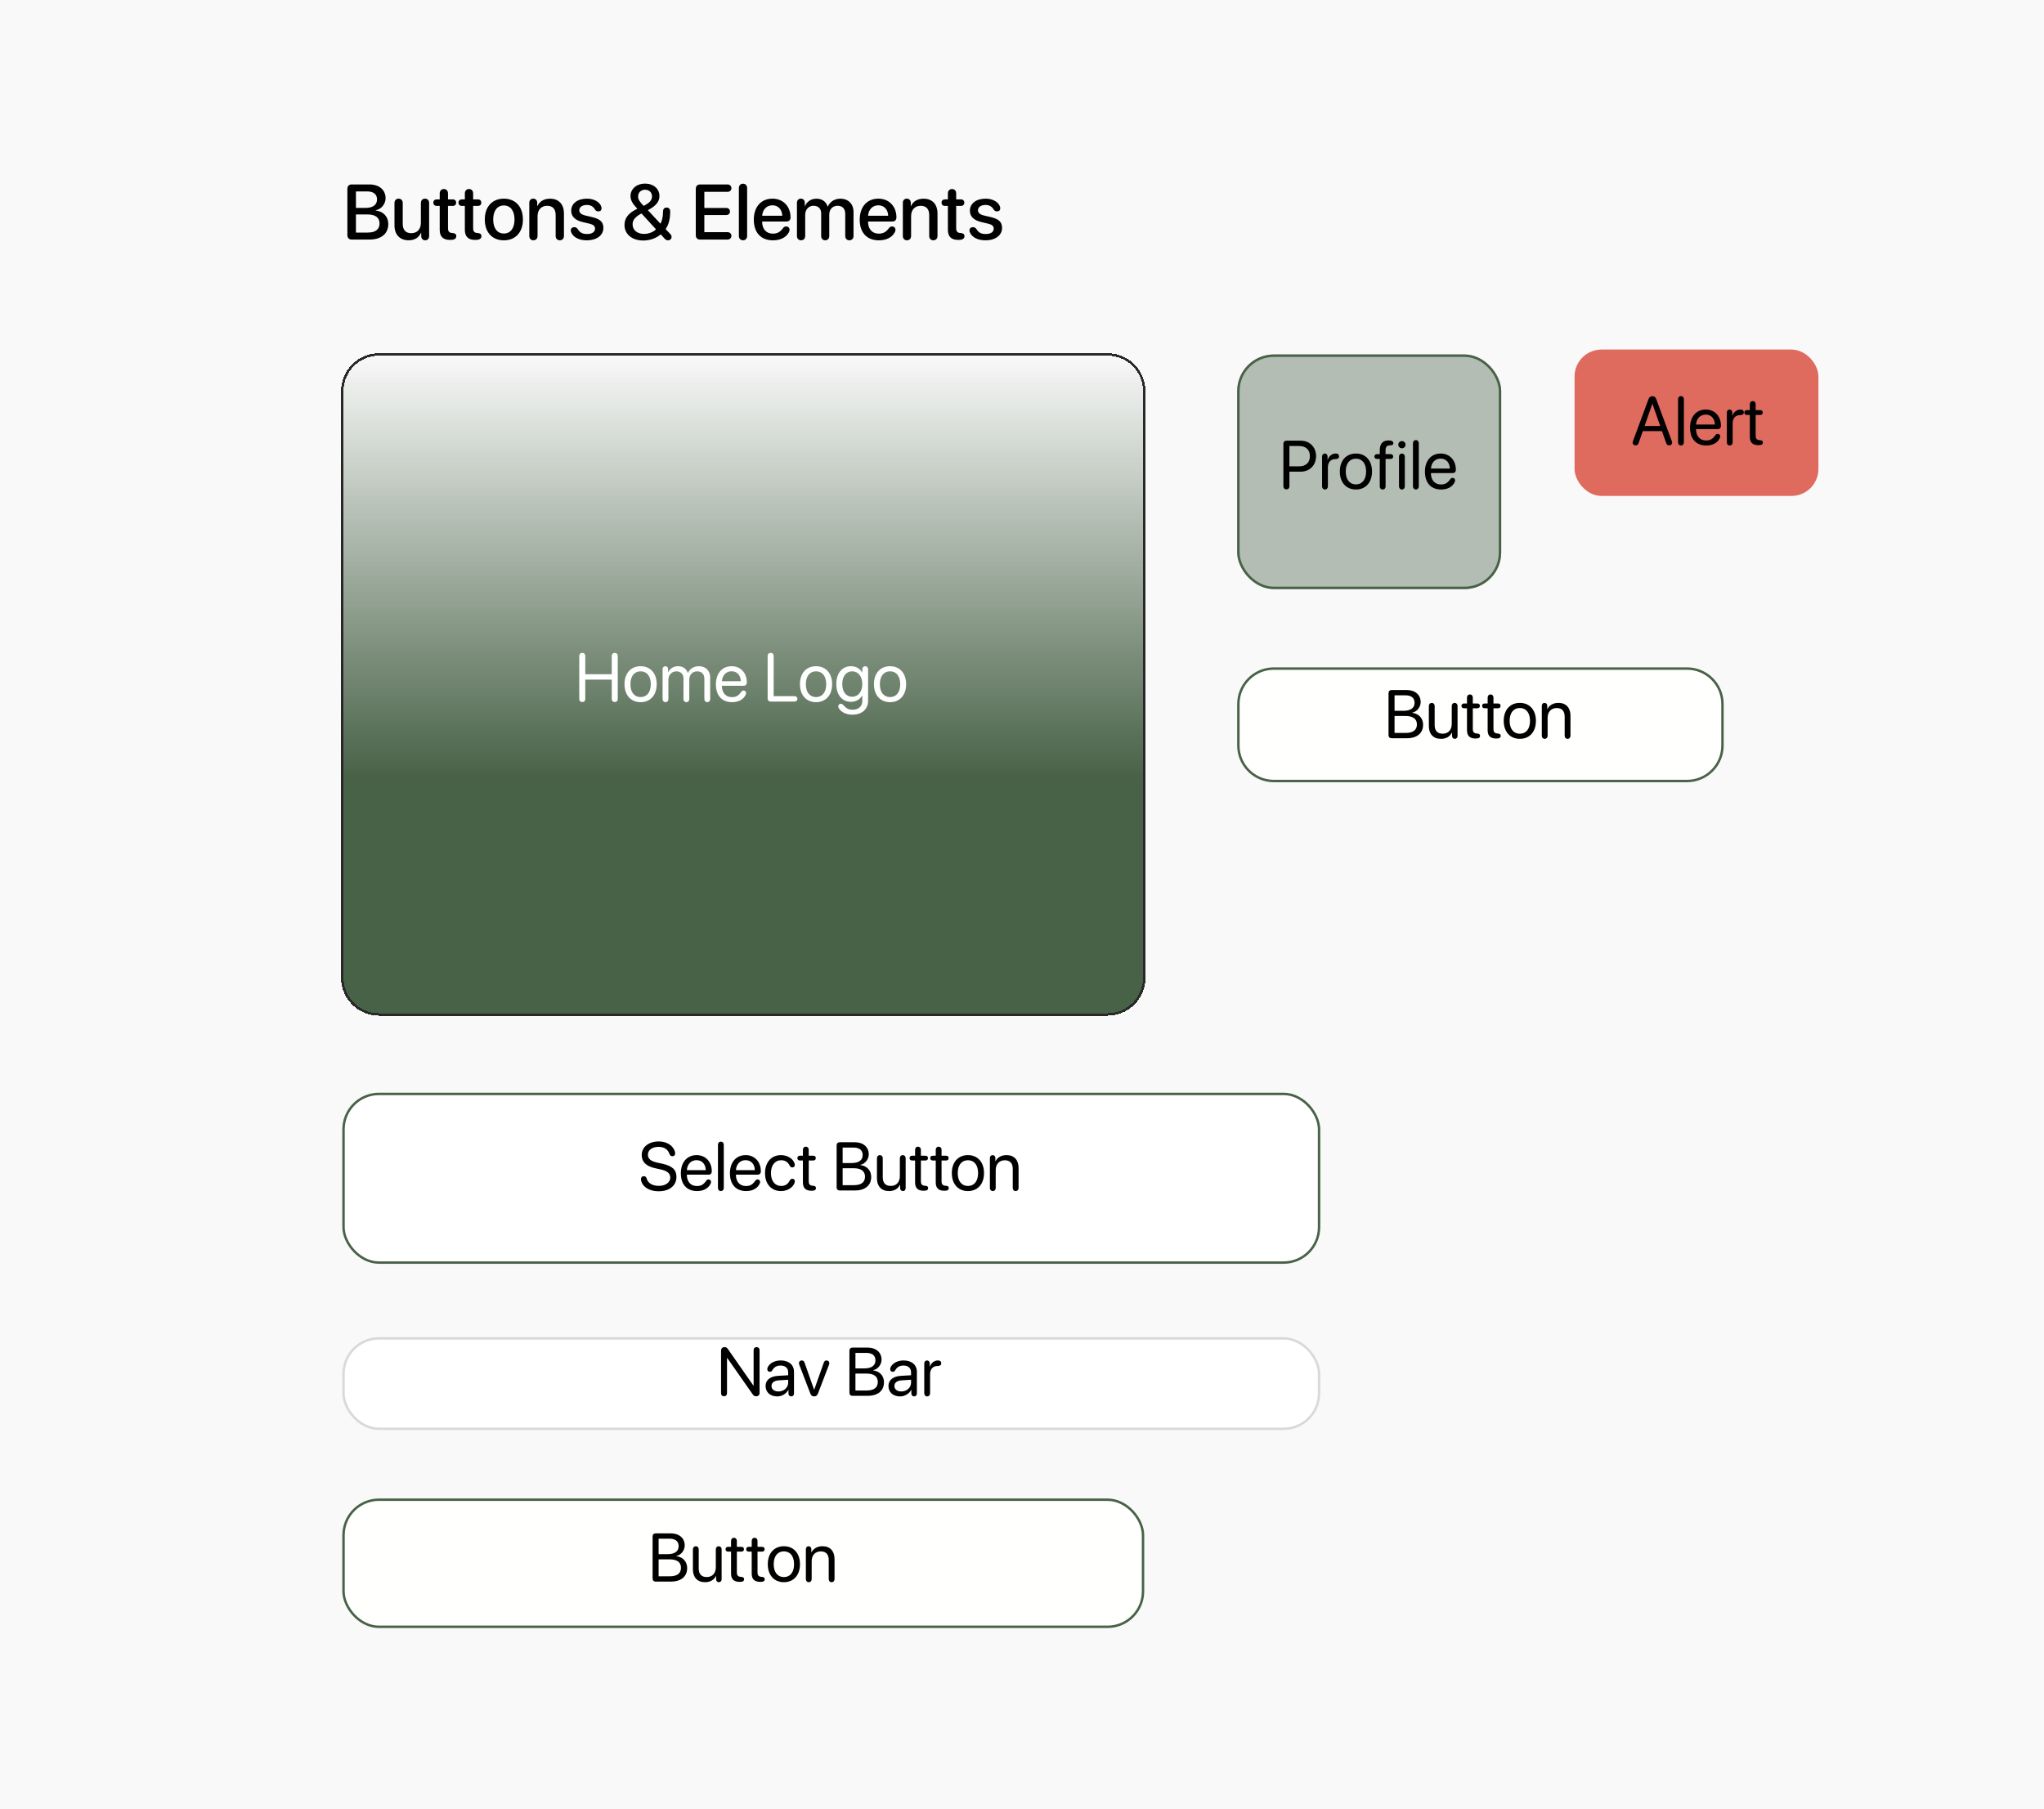 <svg width="836" height="740" viewBox="0 0 836 740" fill="none" xmlns="http://www.w3.org/2000/svg">
<rect width="836" height="740" fill="#F9F9F9"/>
<path d="M143.828 98C142.734 98 142.078 97.312 142.078 96.188V77.266C142.078 76.141 142.734 75.453 143.828 75.453H151.078C155.078 75.453 157.703 77.672 157.703 81.078C157.703 83.469 155.938 85.609 153.688 85.984V86.109C156.75 86.453 158.812 88.625 158.812 91.625C158.812 95.594 155.922 98 151.125 98H143.828ZM145.578 85.047H149.5C152.531 85.047 154.203 83.797 154.203 81.562C154.203 79.469 152.766 78.312 150.234 78.312H145.578V85.047ZM145.578 95.141H150.406C153.562 95.141 155.234 93.844 155.234 91.406C155.234 88.969 153.516 87.719 150.203 87.719H145.578V95.141ZM167.109 98.297C163.531 98.297 161.344 95.969 161.344 92.203V83.062C161.344 81.938 162.031 81.266 163.031 81.266C164.016 81.266 164.719 81.938 164.719 83.062V91.547C164.719 94.047 165.906 95.391 168.234 95.391C170.672 95.391 172.141 93.703 172.141 91.141V83.062C172.141 81.938 172.844 81.266 173.828 81.266C174.828 81.266 175.516 81.938 175.516 83.062V96.578C175.516 97.625 174.875 98.297 173.906 98.297C172.938 98.297 172.281 97.625 172.281 96.594V95.219H172.203C171.297 97.188 169.625 98.297 167.109 98.297ZM179.844 94.062V84.234H178.656C177.781 84.234 177.25 83.734 177.25 82.906C177.25 82.062 177.781 81.562 178.656 81.562H179.844V79.125C179.844 78.047 180.516 77.328 181.547 77.328C182.562 77.328 183.234 78.047 183.234 79.125V81.562H185.156C186.031 81.562 186.562 82.078 186.562 82.906C186.562 83.734 186.031 84.234 185.156 84.234H183.234V93.312C183.234 94.625 183.688 95.219 184.906 95.312L185.172 95.328C186.141 95.422 186.625 95.812 186.625 96.609C186.625 97.625 185.844 98.141 184.188 98.141H184.016C181.25 98.141 179.844 96.781 179.844 94.062ZM190.125 94.062V84.234H188.938C188.062 84.234 187.531 83.734 187.531 82.906C187.531 82.062 188.062 81.562 188.938 81.562H190.125V79.125C190.125 78.047 190.797 77.328 191.828 77.328C192.844 77.328 193.516 78.047 193.516 79.125V81.562H195.438C196.312 81.562 196.844 82.078 196.844 82.906C196.844 83.734 196.312 84.234 195.438 84.234H193.516V93.312C193.516 94.625 193.969 95.219 195.188 95.312L195.453 95.328C196.422 95.422 196.906 95.812 196.906 96.609C196.906 97.625 196.125 98.141 194.469 98.141H194.297C191.531 98.141 190.125 96.781 190.125 94.062ZM206.078 98.312C201.375 98.312 198.281 95.078 198.281 89.781C198.281 84.5 201.391 81.266 206.078 81.266C210.766 81.266 213.875 84.5 213.875 89.781C213.875 95.078 210.781 98.312 206.078 98.312ZM206.078 95.531C208.734 95.531 210.438 93.438 210.438 89.781C210.438 86.141 208.719 84.047 206.078 84.047C203.438 84.047 201.719 86.141 201.719 89.781C201.719 93.438 203.438 95.531 206.078 95.531ZM218.172 98.297C217.172 98.297 216.484 97.625 216.484 96.516V82.969C216.484 81.938 217.109 81.266 218.094 81.266C219.062 81.266 219.734 81.938 219.734 82.984V84.281H219.812C220.703 82.406 222.422 81.281 224.953 81.281C228.578 81.281 230.656 83.594 230.656 87.359V96.516C230.656 97.625 229.953 98.297 228.953 98.297C227.969 98.297 227.266 97.625 227.266 96.516V88.016C227.266 85.547 226.109 84.188 223.766 84.188C221.391 84.188 219.859 85.875 219.859 88.422V96.516C219.859 97.625 219.156 98.297 218.172 98.297ZM239.984 98.312C236.75 98.312 234.375 96.984 233.594 94.969C233.484 94.719 233.453 94.484 233.453 94.266C233.453 93.422 234.062 92.922 234.906 92.922C235.469 92.922 235.953 93.188 236.375 93.812C237.219 95.141 238.203 95.734 240.156 95.734C242.078 95.734 243.375 94.906 243.375 93.547C243.375 92.469 242.734 91.891 240.969 91.469L238.375 90.859C235.188 90.109 233.625 88.547 233.625 86.203C233.625 83.234 236.203 81.266 240.109 81.266C243.078 81.266 245.516 82.781 245.984 84.719C246.016 84.906 246.047 85.062 246.047 85.219C246.047 85.969 245.578 86.469 244.734 86.469C244.188 86.469 243.703 86.281 243.375 85.75C242.641 84.5 241.641 83.844 239.984 83.844C238.172 83.844 236.922 84.734 236.922 86.016C236.922 87.047 237.719 87.766 239.453 88.172L242 88.766C245.453 89.562 246.781 90.797 246.781 93.234C246.781 96.281 244.047 98.312 239.984 98.312ZM273.25 98.297C272.656 98.297 272.328 98.141 271.844 97.625L270.219 95.875C268.391 97.469 265.781 98.391 263.094 98.391C258.516 98.391 255.422 95.812 255.422 92.031C255.422 89.422 256.812 87.453 259.75 85.875C260.125 85.688 260.562 85.438 260.672 85.406C258.641 83.266 257.875 81.844 257.875 80.188C257.875 77.281 260.406 75.109 263.812 75.109C267.266 75.109 269.719 77.219 269.719 80.188C269.719 82.484 268.312 84.219 264.984 85.984L270.109 91.5C270.734 90.406 271.172 88.922 271.172 86.531C271.188 85.531 271.688 84.906 272.641 84.906C273.594 84.906 274.109 85.562 274.109 86.531C274.109 89.531 273.5 91.891 272.234 93.734L274.078 95.656C274.531 96.141 274.672 96.422 274.672 96.922C274.672 97.703 274.078 98.297 273.25 98.297ZM263.266 84.219C265.734 82.953 266.672 81.875 266.672 80.359C266.672 78.734 265.531 77.609 263.828 77.609C262.172 77.609 260.984 78.766 260.984 80.375C260.984 81.547 261.594 82.562 263.266 84.219ZM263.422 95.688C265.297 95.688 267.219 94.953 268.297 93.797L262.375 87.328C262.188 87.422 261.812 87.625 261.672 87.703C259.578 89 258.734 90.172 258.734 91.781C258.734 94.125 260.625 95.688 263.422 95.688ZM286.328 98C285.234 98 284.578 97.312 284.578 96.188V77.266C284.578 76.141 285.234 75.453 286.328 75.453H297.516C298.484 75.453 299.141 76.047 299.141 76.969C299.141 77.891 298.484 78.484 297.516 78.484H288.078V85.062H297C297.922 85.062 298.562 85.625 298.562 86.516C298.562 87.391 297.938 87.969 297 87.969H288.078V94.969H297.516C298.484 94.969 299.141 95.562 299.141 96.484C299.141 97.406 298.484 98 297.516 98H286.328ZM303.891 98.297C302.906 98.297 302.203 97.625 302.203 96.516V76.938C302.203 75.828 302.906 75.156 303.891 75.156C304.875 75.156 305.578 75.828 305.578 76.938V96.516C305.578 97.625 304.875 98.297 303.891 98.297ZM316.172 98.312C311.219 98.312 308.312 95.172 308.312 89.859C308.312 84.641 311.281 81.266 315.938 81.266C320.312 81.266 323.328 84.422 323.328 88.906C323.328 90 322.703 90.625 321.656 90.625H311.719V90.703C311.719 93.703 313.406 95.578 316.094 95.578C317.938 95.578 319.094 94.938 320.344 93.234C320.703 92.812 321.047 92.641 321.531 92.641C322.344 92.641 322.938 93.172 322.938 94.016C322.938 94.281 322.844 94.594 322.703 94.922C321.625 97.078 319.234 98.312 316.172 98.312ZM311.734 88.266H319.953C319.875 85.688 318.266 83.984 315.922 83.984C313.594 83.984 311.906 85.703 311.734 88.266ZM327.641 98.297C326.625 98.297 325.953 97.594 325.953 96.516V82.984C325.953 81.922 326.609 81.266 327.562 81.266C328.5 81.266 329.172 81.906 329.172 82.984V84.328H329.25C329.984 82.5 331.703 81.281 333.922 81.281C336.203 81.281 337.859 82.453 338.516 84.5H338.594C339.438 82.5 341.375 81.281 343.719 81.281C346.969 81.281 349.094 83.438 349.094 86.703V96.516C349.094 97.594 348.406 98.297 347.391 98.297C346.375 98.297 345.703 97.594 345.703 96.516V87.516C345.703 85.391 344.562 84.172 342.562 84.172C340.562 84.172 339.172 85.656 339.172 87.734V96.516C339.172 97.594 338.531 98.297 337.516 98.297C336.5 98.297 335.859 97.594 335.859 96.516V87.266C335.859 85.375 334.656 84.172 332.75 84.172C330.75 84.172 329.328 85.734 329.328 87.844V96.516C329.328 97.594 328.656 98.297 327.641 98.297ZM359.484 98.312C354.531 98.312 351.625 95.172 351.625 89.859C351.625 84.641 354.594 81.266 359.25 81.266C363.625 81.266 366.641 84.422 366.641 88.906C366.641 90 366.016 90.625 364.969 90.625H355.031V90.703C355.031 93.703 356.719 95.578 359.406 95.578C361.25 95.578 362.406 94.938 363.656 93.234C364.016 92.812 364.359 92.641 364.844 92.641C365.656 92.641 366.25 93.172 366.25 94.016C366.25 94.281 366.156 94.594 366.016 94.922C364.938 97.078 362.547 98.312 359.484 98.312ZM355.047 88.266H363.266C363.188 85.688 361.578 83.984 359.234 83.984C356.906 83.984 355.219 85.703 355.047 88.266ZM370.953 98.297C369.953 98.297 369.266 97.625 369.266 96.516V82.969C369.266 81.938 369.891 81.266 370.875 81.266C371.844 81.266 372.516 81.938 372.516 82.984V84.281H372.594C373.484 82.406 375.203 81.281 377.734 81.281C381.359 81.281 383.438 83.594 383.438 87.359V96.516C383.438 97.625 382.734 98.297 381.734 98.297C380.75 98.297 380.047 97.625 380.047 96.516V88.016C380.047 85.547 378.891 84.188 376.547 84.188C374.172 84.188 372.641 85.875 372.641 88.422V96.516C372.641 97.625 371.938 98.297 370.953 98.297ZM387.688 94.062V84.234H386.5C385.625 84.234 385.094 83.734 385.094 82.906C385.094 82.062 385.625 81.562 386.5 81.562H387.688V79.125C387.688 78.047 388.359 77.328 389.391 77.328C390.406 77.328 391.078 78.047 391.078 79.125V81.562H393C393.875 81.562 394.406 82.078 394.406 82.906C394.406 83.734 393.875 84.234 393 84.234H391.078V93.312C391.078 94.625 391.531 95.219 392.75 95.312L393.016 95.328C393.984 95.422 394.469 95.812 394.469 96.609C394.469 97.625 393.688 98.141 392.031 98.141H391.859C389.094 98.141 387.688 96.781 387.688 94.062ZM403.047 98.312C399.812 98.312 397.438 96.984 396.656 94.969C396.547 94.719 396.516 94.484 396.516 94.266C396.516 93.422 397.125 92.922 397.969 92.922C398.531 92.922 399.016 93.188 399.438 93.812C400.281 95.141 401.266 95.734 403.219 95.734C405.141 95.734 406.438 94.906 406.438 93.547C406.438 92.469 405.797 91.891 404.031 91.469L401.438 90.859C398.25 90.109 396.688 88.547 396.688 86.203C396.688 83.234 399.266 81.266 403.172 81.266C406.141 81.266 408.578 82.781 409.047 84.719C409.078 84.906 409.109 85.062 409.109 85.219C409.109 85.969 408.641 86.469 407.797 86.469C407.25 86.469 406.766 86.281 406.438 85.75C405.703 84.5 404.703 83.844 403.047 83.844C401.234 83.844 399.984 84.734 399.984 86.016C399.984 87.047 400.781 87.766 402.516 88.172L405.062 88.766C408.516 89.562 409.844 90.797 409.844 93.234C409.844 96.281 407.109 98.312 403.047 98.312Z" fill="black"/>
<g filter="url(#filter0_d_225_1666)">
<path d="M140 158C140 149.716 146.716 143 155 143H453C461.284 143 468 149.716 468 158V398C468 406.284 461.284 413 453 413H155C146.716 413 140 406.284 140 398V158Z" fill="url(#paint0_linear_225_1666)" shape-rendering="crispEdges"/>
<path d="M140 158C140 149.716 146.716 143 155 143H453C461.284 143 468 149.716 468 158V398C468 406.284 461.284 413 453 413H155C146.716 413 140 406.284 140 398V158Z" stroke="#272827" shape-rendering="crispEdges"/>
</g>
<path d="M238.145 287.191C237.393 287.191 236.914 286.699 236.914 285.92V268.352C236.914 267.572 237.393 267.08 238.145 267.08C238.896 267.08 239.375 267.572 239.375 268.352V275.803H250.203V268.352C250.203 267.572 250.682 267.08 251.434 267.08C252.186 267.08 252.664 267.572 252.664 268.352V285.92C252.664 286.699 252.186 287.191 251.434 287.191C250.682 287.191 250.203 286.699 250.203 285.92V278.018H239.375V285.92C239.375 286.699 238.896 287.191 238.145 287.191ZM262.016 287.246C258.078 287.246 255.426 284.416 255.426 279.891C255.426 275.352 258.078 272.535 262.016 272.535C265.939 272.535 268.592 275.352 268.592 279.891C268.592 284.416 265.939 287.246 262.016 287.246ZM262.016 285.154C264.531 285.154 266.172 283.24 266.172 279.891C266.172 276.541 264.531 274.627 262.016 274.627C259.5 274.627 257.846 276.541 257.846 279.891C257.846 283.24 259.5 285.154 262.016 285.154ZM272.188 287.246C271.463 287.246 270.998 286.699 270.998 285.975V273.738C270.998 273.027 271.463 272.535 272.119 272.535C272.775 272.535 273.24 273.027 273.24 273.738V275.051H273.295C273.965 273.547 275.414 272.535 277.328 272.535C279.27 272.535 280.705 273.52 281.32 275.242H281.375C282.168 273.547 283.836 272.535 285.832 272.535C288.648 272.535 290.467 274.367 290.467 277.184V285.975C290.467 286.699 290.002 287.246 289.277 287.246C288.553 287.246 288.088 286.699 288.088 285.975V277.73C288.088 275.789 287.008 274.641 285.135 274.641C283.248 274.641 281.922 276.035 281.922 277.963V285.975C281.922 286.699 281.457 287.246 280.732 287.246C280.008 287.246 279.543 286.699 279.543 285.975V277.471C279.543 275.762 278.395 274.641 276.631 274.641C274.744 274.641 273.377 276.117 273.377 278.086V285.975C273.377 286.699 272.912 287.246 272.188 287.246ZM299.463 287.246C295.266 287.246 292.805 284.539 292.805 279.945C292.805 275.461 295.334 272.535 299.258 272.535C302.895 272.535 305.451 275.256 305.451 279.152C305.451 280.014 304.959 280.533 304.139 280.533H295.252C295.252 283.404 296.824 285.182 299.367 285.182C301.062 285.182 302.102 284.58 303.209 282.967C303.455 282.625 303.729 282.488 304.098 282.488C304.727 282.488 305.15 282.898 305.15 283.527C305.15 283.719 305.082 283.965 304.973 284.225C304.057 286.152 302.061 287.246 299.463 287.246ZM295.266 278.674H302.99C302.936 276.213 301.418 274.6 299.217 274.6C297.002 274.6 295.416 276.227 295.266 278.674ZM315.199 287C314.447 287 313.969 286.508 313.969 285.729V268.352C313.969 267.572 314.447 267.08 315.199 267.08C315.951 267.08 316.43 267.572 316.43 268.352V284.785H324.975C325.672 284.785 326.15 285.236 326.15 285.893C326.15 286.549 325.672 287 324.975 287H315.199ZM333.766 287.246C329.828 287.246 327.176 284.416 327.176 279.891C327.176 275.352 329.828 272.535 333.766 272.535C337.689 272.535 340.342 275.352 340.342 279.891C340.342 284.416 337.689 287.246 333.766 287.246ZM333.766 285.154C336.281 285.154 337.922 283.24 337.922 279.891C337.922 276.541 336.281 274.627 333.766 274.627C331.25 274.627 329.596 276.541 329.596 279.891C329.596 283.24 331.25 285.154 333.766 285.154ZM348.49 292.359C346.111 292.332 344.129 291.389 343.131 289.816C342.939 289.516 342.857 289.242 342.857 288.928C342.857 288.326 343.295 287.902 343.924 287.902C344.32 287.902 344.553 288.039 344.922 288.449C346.139 289.789 347.137 290.309 348.586 290.336C351.129 290.377 352.674 288.914 352.674 286.795V284.553H352.619C351.744 286.098 350.049 287.109 348.053 287.109C344.43 287.109 342.051 284.252 342.051 279.836C342.051 275.379 344.43 272.535 348.107 272.535C350.117 272.535 351.689 273.52 352.633 275.119H352.674V273.766C352.674 273.027 353.18 272.535 353.863 272.535C354.547 272.535 355.053 273.027 355.053 273.766V286.713C355.053 290.104 352.537 292.4 348.49 292.359ZM348.531 285.018C351.006 285.018 352.674 282.967 352.674 279.836C352.674 276.705 351.006 274.627 348.531 274.627C346.084 274.627 344.484 276.65 344.484 279.836C344.484 283.021 346.084 285.018 348.531 285.018ZM364.035 287.246C360.098 287.246 357.445 284.416 357.445 279.891C357.445 275.352 360.098 272.535 364.035 272.535C367.959 272.535 370.611 275.352 370.611 279.891C370.611 284.416 367.959 287.246 364.035 287.246ZM364.035 285.154C366.551 285.154 368.191 283.24 368.191 279.891C368.191 276.541 366.551 274.627 364.035 274.627C361.52 274.627 359.865 276.541 359.865 279.891C359.865 283.24 361.52 285.154 364.035 285.154Z" fill="white"/>
<g filter="url(#filter1_d_225_1666)">
<rect x="140" y="443" width="400" height="70" rx="15" fill="white"/>
<rect x="140.5" y="443.5" width="399" height="69" rx="14.5" stroke="#486247"/>
</g>
<path d="M269.381 487.328C265.676 487.328 263.037 485.66 262.299 483.281C262.217 483.008 262.162 482.707 262.162 482.42C262.162 481.641 262.6 481.148 263.297 481.148C263.912 481.148 264.295 481.463 264.486 482.119C265.088 484.156 267.029 485.113 269.518 485.113C272.197 485.113 274.139 483.705 274.139 481.764C274.139 480.109 273.045 479.016 270.311 478.414L268.123 477.936C264.172 477.074 262.463 475.283 262.463 472.48C262.463 469.227 265.334 466.943 269.422 466.943C272.717 466.943 275.369 468.598 276.08 471.264C276.121 471.414 276.148 471.619 276.148 471.879C276.148 472.549 275.684 472.986 275.027 472.986C274.398 472.986 274.016 472.658 273.797 472.029C273.113 470.033 271.486 469.158 269.354 469.158C266.893 469.158 264.992 470.361 264.992 472.371C264.992 473.93 266.045 474.996 268.738 475.584L270.926 476.062C275.041 476.965 276.668 478.605 276.668 481.395C276.668 485.045 273.797 487.328 269.381 487.328ZM285.131 487.246C280.934 487.246 278.473 484.539 278.473 479.945C278.473 475.461 281.002 472.535 284.926 472.535C288.562 472.535 291.119 475.256 291.119 479.152C291.119 480.014 290.627 480.533 289.807 480.533H280.92C280.92 483.404 282.492 485.182 285.035 485.182C286.73 485.182 287.77 484.58 288.877 482.967C289.123 482.625 289.396 482.488 289.766 482.488C290.395 482.488 290.818 482.898 290.818 483.527C290.818 483.719 290.75 483.965 290.641 484.225C289.725 486.152 287.729 487.246 285.131 487.246ZM280.934 478.674H288.658C288.604 476.213 287.086 474.6 284.885 474.6C282.67 474.6 281.084 476.227 280.934 478.674ZM294.838 487.246C294.141 487.246 293.648 486.727 293.648 485.975V468.297C293.648 467.545 294.141 467.025 294.838 467.025C295.535 467.025 296.027 467.545 296.027 468.297V485.975C296.027 486.727 295.535 487.246 294.838 487.246ZM305.201 487.246C301.004 487.246 298.543 484.539 298.543 479.945C298.543 475.461 301.072 472.535 304.996 472.535C308.633 472.535 311.189 475.256 311.189 479.152C311.189 480.014 310.697 480.533 309.877 480.533H300.99C300.99 483.404 302.562 485.182 305.105 485.182C306.801 485.182 307.84 484.58 308.947 482.967C309.193 482.625 309.467 482.488 309.836 482.488C310.465 482.488 310.889 482.898 310.889 483.527C310.889 483.719 310.82 483.965 310.711 484.225C309.795 486.152 307.799 487.246 305.201 487.246ZM301.004 478.674H308.729C308.674 476.213 307.156 474.6 304.955 474.6C302.74 474.6 301.154 476.227 301.004 478.674ZM319.461 487.246C315.523 487.246 312.898 484.416 312.898 479.918C312.898 475.447 315.496 472.535 319.434 472.535C322.113 472.535 324.451 474.053 324.998 476.021C325.053 476.199 325.08 476.377 325.08 476.527C325.08 477.156 324.684 477.566 324.068 477.566C323.549 477.566 323.262 477.348 322.934 476.732C322.182 475.324 321.102 474.627 319.461 474.627C316.986 474.627 315.318 476.705 315.318 479.891C315.318 483.158 317.014 485.154 319.461 485.154C321.17 485.154 322.209 484.416 322.947 483.049C323.289 482.406 323.549 482.215 324.068 482.215C324.684 482.215 325.094 482.639 325.094 483.254C325.094 483.432 325.053 483.637 324.984 483.855C324.301 485.824 322.045 487.246 319.461 487.246ZM328.389 483.719V474.736H327.199C326.516 474.736 326.133 474.381 326.133 473.752C326.133 473.137 326.516 472.781 327.199 472.781H328.389V470.348C328.389 469.596 328.881 469.076 329.578 469.076C330.275 469.076 330.768 469.596 330.768 470.348V472.781H332.6C333.283 472.781 333.666 473.137 333.666 473.752C333.666 474.381 333.283 474.736 332.6 474.736H330.768V483.199C330.768 484.402 331.191 484.977 332.381 485.059L332.586 485.072C333.365 485.127 333.721 485.441 333.721 486.002C333.721 486.727 333.311 487.109 331.984 487.109H331.834C329.537 487.109 328.389 485.988 328.389 483.719ZM343.414 487C342.662 487 342.184 486.508 342.184 485.729V468.543C342.184 467.764 342.662 467.271 343.414 467.271H349.662C353.039 467.271 355.322 469.24 355.322 472.193C355.322 474.244 353.818 476.158 351.918 476.5V476.609C354.598 476.951 356.32 478.838 356.32 481.463C356.32 484.936 353.832 487 349.635 487H343.414ZM344.645 475.775H348.336C351.248 475.775 352.834 474.613 352.834 472.48C352.834 470.525 351.494 469.445 349.102 469.445H344.645V475.775ZM344.645 484.826H349.266C352.232 484.826 353.791 483.623 353.791 481.34C353.791 479.057 352.178 477.895 349.033 477.895H344.645V484.826ZM363.594 487.246C360.49 487.246 358.672 485.236 358.672 482.01V473.807C358.672 473.055 359.164 472.535 359.861 472.535C360.559 472.535 361.051 473.055 361.051 473.807V481.586C361.051 483.896 362.131 485.141 364.332 485.141C366.643 485.141 368.037 483.555 368.037 481.135V473.807C368.037 473.055 368.529 472.535 369.227 472.535C369.924 472.535 370.416 473.055 370.416 473.807V486.043C370.416 486.727 369.979 487.246 369.295 487.246C368.611 487.246 368.16 486.727 368.16 486.043V484.689H368.105C367.258 486.33 365.781 487.246 363.594 487.246ZM374.271 483.719V474.736H373.082C372.398 474.736 372.016 474.381 372.016 473.752C372.016 473.137 372.398 472.781 373.082 472.781H374.271V470.348C374.271 469.596 374.764 469.076 375.461 469.076C376.158 469.076 376.65 469.596 376.65 470.348V472.781H378.482C379.166 472.781 379.549 473.137 379.549 473.752C379.549 474.381 379.166 474.736 378.482 474.736H376.65V483.199C376.65 484.402 377.074 484.977 378.264 485.059L378.469 485.072C379.248 485.127 379.604 485.441 379.604 486.002C379.604 486.727 379.193 487.109 377.867 487.109H377.717C375.42 487.109 374.271 485.988 374.271 483.719ZM382.721 483.719V474.736H381.531C380.848 474.736 380.465 474.381 380.465 473.752C380.465 473.137 380.848 472.781 381.531 472.781H382.721V470.348C382.721 469.596 383.213 469.076 383.91 469.076C384.607 469.076 385.1 469.596 385.1 470.348V472.781H386.932C387.615 472.781 387.998 473.137 387.998 473.752C387.998 474.381 387.615 474.736 386.932 474.736H385.1V483.199C385.1 484.402 385.523 484.977 386.713 485.059L386.918 485.072C387.697 485.127 388.053 485.441 388.053 486.002C388.053 486.727 387.643 487.109 386.316 487.109H386.166C383.869 487.109 382.721 485.988 382.721 483.719ZM395.887 487.246C391.949 487.246 389.297 484.416 389.297 479.891C389.297 475.352 391.949 472.535 395.887 472.535C399.811 472.535 402.463 475.352 402.463 479.891C402.463 484.416 399.811 487.246 395.887 487.246ZM395.887 485.154C398.402 485.154 400.043 483.24 400.043 479.891C400.043 476.541 398.402 474.627 395.887 474.627C393.371 474.627 391.717 476.541 391.717 479.891C391.717 483.24 393.371 485.154 395.887 485.154ZM406.059 487.246C405.361 487.246 404.869 486.727 404.869 485.975V473.738C404.869 473.027 405.334 472.535 405.99 472.535C406.646 472.535 407.111 473.027 407.111 473.738V475.051H407.166C407.959 473.52 409.477 472.535 411.678 472.535C414.795 472.535 416.6 474.545 416.6 477.771V485.975C416.6 486.727 416.107 487.246 415.41 487.246C414.713 487.246 414.221 486.727 414.221 485.975V478.195C414.221 475.898 413.141 474.641 410.953 474.641C408.711 474.641 407.248 476.227 407.248 478.633V485.975C407.248 486.727 406.756 487.246 406.059 487.246Z" fill="black"/>
<g filter="url(#filter2_d_225_1666)">
<rect x="140" y="611" width="328" height="53" rx="15" fill="#FFFFFE"/>
<rect x="140.5" y="611.5" width="327" height="52" rx="14.5" stroke="#486247"/>
</g>
<path d="M268.145 647C267.393 647 266.914 646.508 266.914 645.729V628.543C266.914 627.764 267.393 627.271 268.145 627.271H274.393C277.77 627.271 280.053 629.24 280.053 632.193C280.053 634.244 278.549 636.158 276.648 636.5V636.609C279.328 636.951 281.051 638.838 281.051 641.463C281.051 644.936 278.562 647 274.365 647H268.145ZM269.375 635.775H273.066C275.979 635.775 277.564 634.613 277.564 632.48C277.564 630.525 276.225 629.445 273.832 629.445H269.375V635.775ZM269.375 644.826H273.996C276.963 644.826 278.521 643.623 278.521 641.34C278.521 639.057 276.908 637.895 273.764 637.895H269.375V644.826ZM288.324 647.246C285.221 647.246 283.402 645.236 283.402 642.01V633.807C283.402 633.055 283.895 632.535 284.592 632.535C285.289 632.535 285.781 633.055 285.781 633.807V641.586C285.781 643.896 286.861 645.141 289.062 645.141C291.373 645.141 292.768 643.555 292.768 641.135V633.807C292.768 633.055 293.26 632.535 293.957 632.535C294.654 632.535 295.146 633.055 295.146 633.807V646.043C295.146 646.727 294.709 647.246 294.025 647.246C293.342 647.246 292.891 646.727 292.891 646.043V644.689H292.836C291.988 646.33 290.512 647.246 288.324 647.246ZM299.002 643.719V634.736H297.812C297.129 634.736 296.746 634.381 296.746 633.752C296.746 633.137 297.129 632.781 297.812 632.781H299.002V630.348C299.002 629.596 299.494 629.076 300.191 629.076C300.889 629.076 301.381 629.596 301.381 630.348V632.781H303.213C303.896 632.781 304.279 633.137 304.279 633.752C304.279 634.381 303.896 634.736 303.213 634.736H301.381V643.199C301.381 644.402 301.805 644.977 302.994 645.059L303.199 645.072C303.979 645.127 304.334 645.441 304.334 646.002C304.334 646.727 303.924 647.109 302.598 647.109H302.447C300.15 647.109 299.002 645.988 299.002 643.719ZM307.451 643.719V634.736H306.262C305.578 634.736 305.195 634.381 305.195 633.752C305.195 633.137 305.578 632.781 306.262 632.781H307.451V630.348C307.451 629.596 307.943 629.076 308.641 629.076C309.338 629.076 309.83 629.596 309.83 630.348V632.781H311.662C312.346 632.781 312.729 633.137 312.729 633.752C312.729 634.381 312.346 634.736 311.662 634.736H309.83V643.199C309.83 644.402 310.254 644.977 311.443 645.059L311.648 645.072C312.428 645.127 312.783 645.441 312.783 646.002C312.783 646.727 312.373 647.109 311.047 647.109H310.896C308.6 647.109 307.451 645.988 307.451 643.719ZM320.617 647.246C316.68 647.246 314.027 644.416 314.027 639.891C314.027 635.352 316.68 632.535 320.617 632.535C324.541 632.535 327.193 635.352 327.193 639.891C327.193 644.416 324.541 647.246 320.617 647.246ZM320.617 645.154C323.133 645.154 324.773 643.24 324.773 639.891C324.773 636.541 323.133 634.627 320.617 634.627C318.102 634.627 316.447 636.541 316.447 639.891C316.447 643.24 318.102 645.154 320.617 645.154ZM330.789 647.246C330.092 647.246 329.6 646.727 329.6 645.975V633.738C329.6 633.027 330.064 632.535 330.721 632.535C331.377 632.535 331.842 633.027 331.842 633.738V635.051H331.896C332.689 633.52 334.207 632.535 336.408 632.535C339.525 632.535 341.33 634.545 341.33 637.771V645.975C341.33 646.727 340.838 647.246 340.141 647.246C339.443 647.246 338.951 646.727 338.951 645.975V638.195C338.951 635.898 337.871 634.641 335.684 634.641C333.441 634.641 331.979 636.227 331.979 638.633V645.975C331.979 646.727 331.486 647.246 330.789 647.246Z" fill="black"/>
<g filter="url(#filter3_d_225_1666)">
<path d="M506 284C506 275.716 512.716 269 521 269H690C698.284 269 705 275.716 705 284V301C705 309.284 698.284 316 690 316H521C512.716 316 506 309.284 506 301V284Z" fill="#FFFFFE"/>
<path d="M506.5 284C506.5 275.992 512.992 269.5 521 269.5H690C698.008 269.5 704.5 275.992 704.5 284V301C704.5 309.008 698.008 315.5 690 315.5H521C512.992 315.5 506.5 309.008 506.5 301V284Z" stroke="#486247"/>
</g>
<path d="M569.145 302C568.393 302 567.914 301.508 567.914 300.729V283.543C567.914 282.764 568.393 282.271 569.145 282.271H575.393C578.77 282.271 581.053 284.24 581.053 287.193C581.053 289.244 579.549 291.158 577.648 291.5V291.609C580.328 291.951 582.051 293.838 582.051 296.463C582.051 299.936 579.562 302 575.365 302H569.145ZM570.375 290.775H574.066C576.979 290.775 578.564 289.613 578.564 287.48C578.564 285.525 577.225 284.445 574.832 284.445H570.375V290.775ZM570.375 299.826H574.996C577.963 299.826 579.521 298.623 579.521 296.34C579.521 294.057 577.908 292.895 574.764 292.895H570.375V299.826ZM589.324 302.246C586.221 302.246 584.402 300.236 584.402 297.01V288.807C584.402 288.055 584.895 287.535 585.592 287.535C586.289 287.535 586.781 288.055 586.781 288.807V296.586C586.781 298.896 587.861 300.141 590.062 300.141C592.373 300.141 593.768 298.555 593.768 296.135V288.807C593.768 288.055 594.26 287.535 594.957 287.535C595.654 287.535 596.146 288.055 596.146 288.807V301.043C596.146 301.727 595.709 302.246 595.025 302.246C594.342 302.246 593.891 301.727 593.891 301.043V299.689H593.836C592.988 301.33 591.512 302.246 589.324 302.246ZM600.002 298.719V289.736H598.812C598.129 289.736 597.746 289.381 597.746 288.752C597.746 288.137 598.129 287.781 598.812 287.781H600.002V285.348C600.002 284.596 600.494 284.076 601.191 284.076C601.889 284.076 602.381 284.596 602.381 285.348V287.781H604.213C604.896 287.781 605.279 288.137 605.279 288.752C605.279 289.381 604.896 289.736 604.213 289.736H602.381V298.199C602.381 299.402 602.805 299.977 603.994 300.059L604.199 300.072C604.979 300.127 605.334 300.441 605.334 301.002C605.334 301.727 604.924 302.109 603.598 302.109H603.447C601.15 302.109 600.002 300.988 600.002 298.719ZM608.451 298.719V289.736H607.262C606.578 289.736 606.195 289.381 606.195 288.752C606.195 288.137 606.578 287.781 607.262 287.781H608.451V285.348C608.451 284.596 608.943 284.076 609.641 284.076C610.338 284.076 610.83 284.596 610.83 285.348V287.781H612.662C613.346 287.781 613.729 288.137 613.729 288.752C613.729 289.381 613.346 289.736 612.662 289.736H610.83V298.199C610.83 299.402 611.254 299.977 612.443 300.059L612.648 300.072C613.428 300.127 613.783 300.441 613.783 301.002C613.783 301.727 613.373 302.109 612.047 302.109H611.896C609.6 302.109 608.451 300.988 608.451 298.719ZM621.617 302.246C617.68 302.246 615.027 299.416 615.027 294.891C615.027 290.352 617.68 287.535 621.617 287.535C625.541 287.535 628.193 290.352 628.193 294.891C628.193 299.416 625.541 302.246 621.617 302.246ZM621.617 300.154C624.133 300.154 625.773 298.24 625.773 294.891C625.773 291.541 624.133 289.627 621.617 289.627C619.102 289.627 617.447 291.541 617.447 294.891C617.447 298.24 619.102 300.154 621.617 300.154ZM631.789 302.246C631.092 302.246 630.6 301.727 630.6 300.975V288.738C630.6 288.027 631.064 287.535 631.721 287.535C632.377 287.535 632.842 288.027 632.842 288.738V290.051H632.896C633.689 288.52 635.207 287.535 637.408 287.535C640.525 287.535 642.33 289.545 642.33 292.771V300.975C642.33 301.727 641.838 302.246 641.141 302.246C640.443 302.246 639.951 301.727 639.951 300.975V293.195C639.951 290.898 638.871 289.641 636.684 289.641C634.441 289.641 632.979 291.227 632.979 293.633V300.975C632.979 301.727 632.486 302.246 631.789 302.246Z" fill="black"/>
<g filter="url(#filter4_d_225_1666)">
<rect x="140" y="543" width="400" height="38" rx="15" fill="white"/>
<rect x="140.5" y="543.5" width="399" height="37" rx="14.5" stroke="#D9D9D9"/>
</g>
<path d="M296.131 571.191C295.379 571.191 294.914 570.699 294.914 569.92V552.516C294.914 551.654 295.475 551.08 296.322 551.08C296.979 551.08 297.307 551.271 297.744 551.9L308.107 566.762H308.23V552.352C308.23 551.572 308.695 551.08 309.447 551.08C310.199 551.08 310.664 551.572 310.664 552.352V569.852C310.664 570.686 310.145 571.191 309.27 571.191C308.6 571.191 308.285 571.014 307.848 570.385L297.471 555.564H297.348V569.92C297.348 570.699 296.883 571.191 296.131 571.191ZM317.855 571.246C315.025 571.246 313.125 569.537 313.125 566.98C313.125 564.547 314.998 563.016 318.279 562.824L322.367 562.592V561.402C322.367 559.666 321.219 558.627 319.25 558.627C317.705 558.627 316.652 559.188 315.859 560.596C315.641 560.992 315.326 561.17 314.875 561.17C314.26 561.17 313.822 560.746 313.822 560.104C313.822 559.803 313.918 559.461 314.109 559.119C314.916 557.561 316.994 556.535 319.305 556.535C322.641 556.535 324.746 558.34 324.746 561.17V570.043C324.746 570.754 324.281 571.246 323.625 571.246C322.955 571.246 322.49 570.754 322.49 570.043V568.553H322.436C321.588 570.18 319.77 571.246 317.855 571.246ZM318.389 569.223C320.631 569.223 322.367 567.65 322.367 565.6V564.438L318.553 564.67C316.639 564.793 315.545 565.641 315.545 566.98C315.545 568.334 316.68 569.223 318.389 569.223ZM332.977 571.246C332.197 571.246 331.76 570.904 331.418 570.043L326.893 558.244C326.811 558.039 326.77 557.834 326.77 557.629C326.77 556.973 327.248 556.535 327.959 556.535C328.492 556.535 328.848 556.822 329.066 557.438L332.963 568.471H333.018L336.928 557.438C337.146 556.822 337.502 556.535 338.021 556.535C338.732 556.535 339.197 556.973 339.197 557.629C339.197 557.834 339.156 558.039 339.074 558.244L334.562 570.043C334.248 570.863 333.742 571.246 332.977 571.246ZM348.645 571C347.893 571 347.414 570.508 347.414 569.729V552.543C347.414 551.764 347.893 551.271 348.645 551.271H354.893C358.27 551.271 360.553 553.24 360.553 556.193C360.553 558.244 359.049 560.158 357.148 560.5V560.609C359.828 560.951 361.551 562.838 361.551 565.463C361.551 568.936 359.062 571 354.865 571H348.645ZM349.875 559.775H353.566C356.479 559.775 358.064 558.613 358.064 556.48C358.064 554.525 356.725 553.445 354.332 553.445H349.875V559.775ZM349.875 568.826H354.496C357.463 568.826 359.021 567.623 359.021 565.34C359.021 563.057 357.408 561.895 354.264 561.895H349.875V568.826ZM368.113 571.246C365.283 571.246 363.383 569.537 363.383 566.98C363.383 564.547 365.256 563.016 368.537 562.824L372.625 562.592V561.402C372.625 559.666 371.477 558.627 369.508 558.627C367.963 558.627 366.91 559.188 366.117 560.596C365.898 560.992 365.584 561.17 365.133 561.17C364.518 561.17 364.08 560.746 364.08 560.104C364.08 559.803 364.176 559.461 364.367 559.119C365.174 557.561 367.252 556.535 369.562 556.535C372.898 556.535 375.004 558.34 375.004 561.17V570.043C375.004 570.754 374.539 571.246 373.883 571.246C373.213 571.246 372.748 570.754 372.748 570.043V568.553H372.693C371.846 570.18 370.027 571.246 368.113 571.246ZM368.646 569.223C370.889 569.223 372.625 567.65 372.625 565.6V564.438L368.811 564.67C366.896 564.793 365.803 565.641 365.803 566.98C365.803 568.334 366.938 569.223 368.646 569.223ZM379.215 571.246C378.518 571.246 378.025 570.727 378.025 569.975V557.738C378.025 557.027 378.49 556.535 379.146 556.535C379.803 556.535 380.268 557.027 380.268 557.738V559.105H380.322C380.732 557.629 382.127 556.535 383.549 556.535C384.068 556.535 384.438 556.658 384.67 556.877C384.875 557.068 384.971 557.342 384.971 557.67C384.971 558.039 384.848 558.312 384.602 558.504C384.355 558.709 383.986 558.805 383.467 558.805C381.32 558.805 380.404 560.35 380.404 562.168V569.975C380.404 570.727 379.912 571.246 379.215 571.246Z" fill="black"/>
<g filter="url(#filter5_d_225_1666)">
<rect x="506" y="143" width="108" height="96" rx="15" fill="#B3BDB3"/>
<rect x="506.5" y="143.5" width="107" height="95" rx="14.5" stroke="#486247"/>
</g>
<path d="M526.145 200.191C525.393 200.191 524.914 199.699 524.914 198.92V181.543C524.914 180.764 525.393 180.271 526.145 180.271H531.955C535.66 180.271 538.271 182.869 538.271 186.602C538.271 190.348 535.633 192.959 531.928 192.959H527.375V198.92C527.375 199.699 526.896 200.191 526.145 200.191ZM527.375 190.771H531.312C534.129 190.771 535.742 189.227 535.742 186.602C535.742 183.99 534.143 182.459 531.312 182.459H527.375V190.771ZM541.922 200.246C541.225 200.246 540.732 199.727 540.732 198.975V186.738C540.732 186.027 541.197 185.535 541.854 185.535C542.51 185.535 542.975 186.027 542.975 186.738V188.105H543.029C543.439 186.629 544.834 185.535 546.256 185.535C546.775 185.535 547.145 185.658 547.377 185.877C547.582 186.068 547.678 186.342 547.678 186.67C547.678 187.039 547.555 187.312 547.309 187.504C547.062 187.709 546.693 187.805 546.174 187.805C544.027 187.805 543.111 189.35 543.111 191.168V198.975C543.111 199.727 542.619 200.246 541.922 200.246ZM554.582 200.246C550.645 200.246 547.992 197.416 547.992 192.891C547.992 188.352 550.645 185.535 554.582 185.535C558.506 185.535 561.158 188.352 561.158 192.891C561.158 197.416 558.506 200.246 554.582 200.246ZM554.582 198.154C557.098 198.154 558.738 196.24 558.738 192.891C558.738 189.541 557.098 187.627 554.582 187.627C552.066 187.627 550.412 189.541 550.412 192.891C550.412 196.24 552.066 198.154 554.582 198.154ZM565.52 200.246C564.795 200.246 564.33 199.754 564.33 198.988V187.736H563.154C562.539 187.736 562.143 187.381 562.143 186.766C562.143 186.178 562.539 185.781 563.154 185.781H564.33V184.195C564.33 181.475 565.629 180.162 567.953 180.162C569.211 180.162 569.881 180.572 569.881 181.27C569.881 181.707 569.676 181.98 569.238 182.104C569.033 182.158 568.801 182.186 568.5 182.186C567.242 182.186 566.695 182.814 566.695 184.277V185.781H568.801C569.416 185.781 569.812 186.178 569.812 186.766C569.812 187.381 569.416 187.736 568.801 187.736H566.709V198.988C566.709 199.754 566.244 200.246 565.52 200.246ZM573.381 183.389C572.574 183.389 571.904 182.719 571.904 181.912C571.904 181.092 572.574 180.436 573.381 180.436C574.201 180.436 574.871 181.092 574.871 181.912C574.871 182.719 574.201 183.389 573.381 183.389ZM573.381 200.246C572.684 200.246 572.191 199.727 572.191 198.975V186.807C572.191 186.055 572.684 185.535 573.381 185.535C574.078 185.535 574.57 186.055 574.57 186.807V198.975C574.57 199.727 574.078 200.246 573.381 200.246ZM579.096 200.246C578.398 200.246 577.906 199.727 577.906 198.975V181.297C577.906 180.545 578.398 180.025 579.096 180.025C579.793 180.025 580.285 180.545 580.285 181.297V198.975C580.285 199.727 579.793 200.246 579.096 200.246ZM589.459 200.246C585.262 200.246 582.801 197.539 582.801 192.945C582.801 188.461 585.33 185.535 589.254 185.535C592.891 185.535 595.447 188.256 595.447 192.152C595.447 193.014 594.955 193.533 594.135 193.533H585.248C585.248 196.404 586.82 198.182 589.363 198.182C591.059 198.182 592.098 197.58 593.205 195.967C593.451 195.625 593.725 195.488 594.094 195.488C594.723 195.488 595.146 195.898 595.146 196.527C595.146 196.719 595.078 196.965 594.969 197.225C594.053 199.152 592.057 200.246 589.459 200.246ZM585.262 191.674H592.986C592.932 189.213 591.414 187.6 589.213 187.6C586.998 187.6 585.412 189.227 585.262 191.674Z" fill="black"/>
<rect x="644" y="143" width="99.735" height="59.868" rx="11" fill="#DE6B5E"/>
<path d="M668.982 182.191C668.271 182.191 667.752 181.74 667.752 181.111C667.752 180.934 667.793 180.729 667.902 180.428L674.246 163.27C674.547 162.463 675.053 162.08 675.859 162.08C676.611 162.08 677.104 162.449 677.404 163.256L683.762 180.428C683.871 180.729 683.912 180.934 683.912 181.111C683.912 181.74 683.393 182.191 682.682 182.191C682.066 182.191 681.711 181.904 681.479 181.248L679.729 176.354H671.922L670.186 181.248C669.953 181.904 669.598 182.191 668.982 182.191ZM672.633 174.262H679.031L675.873 165.266H675.791L672.633 174.262ZM687.521 182.246C686.824 182.246 686.332 181.727 686.332 180.975V163.297C686.332 162.545 686.824 162.025 687.521 162.025C688.219 162.025 688.711 162.545 688.711 163.297V180.975C688.711 181.727 688.219 182.246 687.521 182.246ZM697.885 182.246C693.688 182.246 691.227 179.539 691.227 174.945C691.227 170.461 693.756 167.535 697.68 167.535C701.316 167.535 703.873 170.256 703.873 174.152C703.873 175.014 703.381 175.533 702.561 175.533H693.674C693.674 178.404 695.246 180.182 697.789 180.182C699.484 180.182 700.523 179.58 701.631 177.967C701.877 177.625 702.15 177.488 702.52 177.488C703.148 177.488 703.572 177.898 703.572 178.527C703.572 178.719 703.504 178.965 703.395 179.225C702.479 181.152 700.482 182.246 697.885 182.246ZM693.688 173.674H701.412C701.357 171.213 699.84 169.6 697.639 169.6C695.424 169.6 693.838 171.227 693.688 173.674ZM707.469 182.246C706.771 182.246 706.279 181.727 706.279 180.975V168.738C706.279 168.027 706.744 167.535 707.4 167.535C708.057 167.535 708.521 168.027 708.521 168.738V170.105H708.576C708.986 168.629 710.381 167.535 711.803 167.535C712.322 167.535 712.691 167.658 712.924 167.877C713.129 168.068 713.225 168.342 713.225 168.67C713.225 169.039 713.102 169.312 712.855 169.504C712.609 169.709 712.24 169.805 711.721 169.805C709.574 169.805 708.658 171.35 708.658 173.168V180.975C708.658 181.727 708.166 182.246 707.469 182.246ZM715.686 178.719V169.736H714.496C713.812 169.736 713.43 169.381 713.43 168.752C713.43 168.137 713.812 167.781 714.496 167.781H715.686V165.348C715.686 164.596 716.178 164.076 716.875 164.076C717.572 164.076 718.064 164.596 718.064 165.348V167.781H719.896C720.58 167.781 720.963 168.137 720.963 168.752C720.963 169.381 720.58 169.736 719.896 169.736H718.064V178.199C718.064 179.402 718.488 179.977 719.678 180.059L719.883 180.072C720.662 180.127 721.018 180.441 721.018 181.002C721.018 181.727 720.607 182.109 719.281 182.109H719.131C716.834 182.109 715.686 180.988 715.686 178.719Z" fill="black"/>
<defs>
<filter id="filter0_d_225_1666" x="130.5" y="135.5" width="347" height="289" filterUnits="userSpaceOnUse" color-interpolation-filters="sRGB">
<feFlood flood-opacity="0" result="BackgroundImageFix"/>
<feColorMatrix in="SourceAlpha" type="matrix" values="0 0 0 0 0 0 0 0 0 0 0 0 0 0 0 0 0 0 127 0" result="hardAlpha"/>
<feOffset dy="2"/>
<feGaussianBlur stdDeviation="4.5"/>
<feComposite in2="hardAlpha" operator="out"/>
<feColorMatrix type="matrix" values="0 0 0 0 0 0 0 0 0 0 0 0 0 0 0 0 0 0 0.25 0"/>
<feBlend mode="normal" in2="BackgroundImageFix" result="effect1_dropShadow_225_1666"/>
<feBlend mode="normal" in="SourceGraphic" in2="effect1_dropShadow_225_1666" result="shape"/>
</filter>
<filter id="filter1_d_225_1666" x="136" y="443" width="408" height="78" filterUnits="userSpaceOnUse" color-interpolation-filters="sRGB">
<feFlood flood-opacity="0" result="BackgroundImageFix"/>
<feColorMatrix in="SourceAlpha" type="matrix" values="0 0 0 0 0 0 0 0 0 0 0 0 0 0 0 0 0 0 127 0" result="hardAlpha"/>
<feOffset dy="4"/>
<feGaussianBlur stdDeviation="2"/>
<feComposite in2="hardAlpha" operator="out"/>
<feColorMatrix type="matrix" values="0 0 0 0 0 0 0 0 0 0 0 0 0 0 0 0 0 0 0.25 0"/>
<feBlend mode="normal" in2="BackgroundImageFix" result="effect1_dropShadow_225_1666"/>
<feBlend mode="normal" in="SourceGraphic" in2="effect1_dropShadow_225_1666" result="shape"/>
</filter>
<filter id="filter2_d_225_1666" x="131" y="604" width="346" height="71" filterUnits="userSpaceOnUse" color-interpolation-filters="sRGB">
<feFlood flood-opacity="0" result="BackgroundImageFix"/>
<feColorMatrix in="SourceAlpha" type="matrix" values="0 0 0 0 0 0 0 0 0 0 0 0 0 0 0 0 0 0 127 0" result="hardAlpha"/>
<feOffset dy="2"/>
<feGaussianBlur stdDeviation="4.5"/>
<feComposite in2="hardAlpha" operator="out"/>
<feColorMatrix type="matrix" values="0 0 0 0 0 0 0 0 0 0 0 0 0 0 0 0 0 0 0.25 0"/>
<feBlend mode="normal" in2="BackgroundImageFix" result="effect1_dropShadow_225_1666"/>
<feBlend mode="normal" in="SourceGraphic" in2="effect1_dropShadow_225_1666" result="shape"/>
</filter>
<filter id="filter3_d_225_1666" x="502" y="269" width="207" height="55" filterUnits="userSpaceOnUse" color-interpolation-filters="sRGB">
<feFlood flood-opacity="0" result="BackgroundImageFix"/>
<feColorMatrix in="SourceAlpha" type="matrix" values="0 0 0 0 0 0 0 0 0 0 0 0 0 0 0 0 0 0 127 0" result="hardAlpha"/>
<feOffset dy="4"/>
<feGaussianBlur stdDeviation="2"/>
<feComposite in2="hardAlpha" operator="out"/>
<feColorMatrix type="matrix" values="0 0 0 0 0 0 0 0 0 0 0 0 0 0 0 0 0 0 0.25 0"/>
<feBlend mode="normal" in2="BackgroundImageFix" result="effect1_dropShadow_225_1666"/>
<feBlend mode="normal" in="SourceGraphic" in2="effect1_dropShadow_225_1666" result="shape"/>
</filter>
<filter id="filter4_d_225_1666" x="136" y="543" width="408" height="46" filterUnits="userSpaceOnUse" color-interpolation-filters="sRGB">
<feFlood flood-opacity="0" result="BackgroundImageFix"/>
<feColorMatrix in="SourceAlpha" type="matrix" values="0 0 0 0 0 0 0 0 0 0 0 0 0 0 0 0 0 0 127 0" result="hardAlpha"/>
<feOffset dy="4"/>
<feGaussianBlur stdDeviation="2"/>
<feComposite in2="hardAlpha" operator="out"/>
<feColorMatrix type="matrix" values="0 0 0 0 0 0 0 0 0 0 0 0 0 0 0 0 0 0 0.25 0"/>
<feBlend mode="normal" in2="BackgroundImageFix" result="effect1_dropShadow_225_1666"/>
<feBlend mode="normal" in="SourceGraphic" in2="effect1_dropShadow_225_1666" result="shape"/>
</filter>
<filter id="filter5_d_225_1666" x="497" y="136" width="126" height="114" filterUnits="userSpaceOnUse" color-interpolation-filters="sRGB">
<feFlood flood-opacity="0" result="BackgroundImageFix"/>
<feColorMatrix in="SourceAlpha" type="matrix" values="0 0 0 0 0 0 0 0 0 0 0 0 0 0 0 0 0 0 127 0" result="hardAlpha"/>
<feOffset dy="2"/>
<feGaussianBlur stdDeviation="4.5"/>
<feComposite in2="hardAlpha" operator="out"/>
<feColorMatrix type="matrix" values="0 0 0 0 0 0 0 0 0 0 0 0 0 0 0 0 0 0 0.25 0"/>
<feBlend mode="normal" in2="BackgroundImageFix" result="effect1_dropShadow_225_1666"/>
<feBlend mode="normal" in="SourceGraphic" in2="effect1_dropShadow_225_1666" result="shape"/>
</filter>
<linearGradient id="paint0_linear_225_1666" x1="304" y1="143" x2="304" y2="413" gradientUnits="userSpaceOnUse">
<stop stop-color="#486247" stop-opacity="0"/>
<stop offset="0.641" stop-color="#486247"/>
</linearGradient>
</defs>
</svg>
